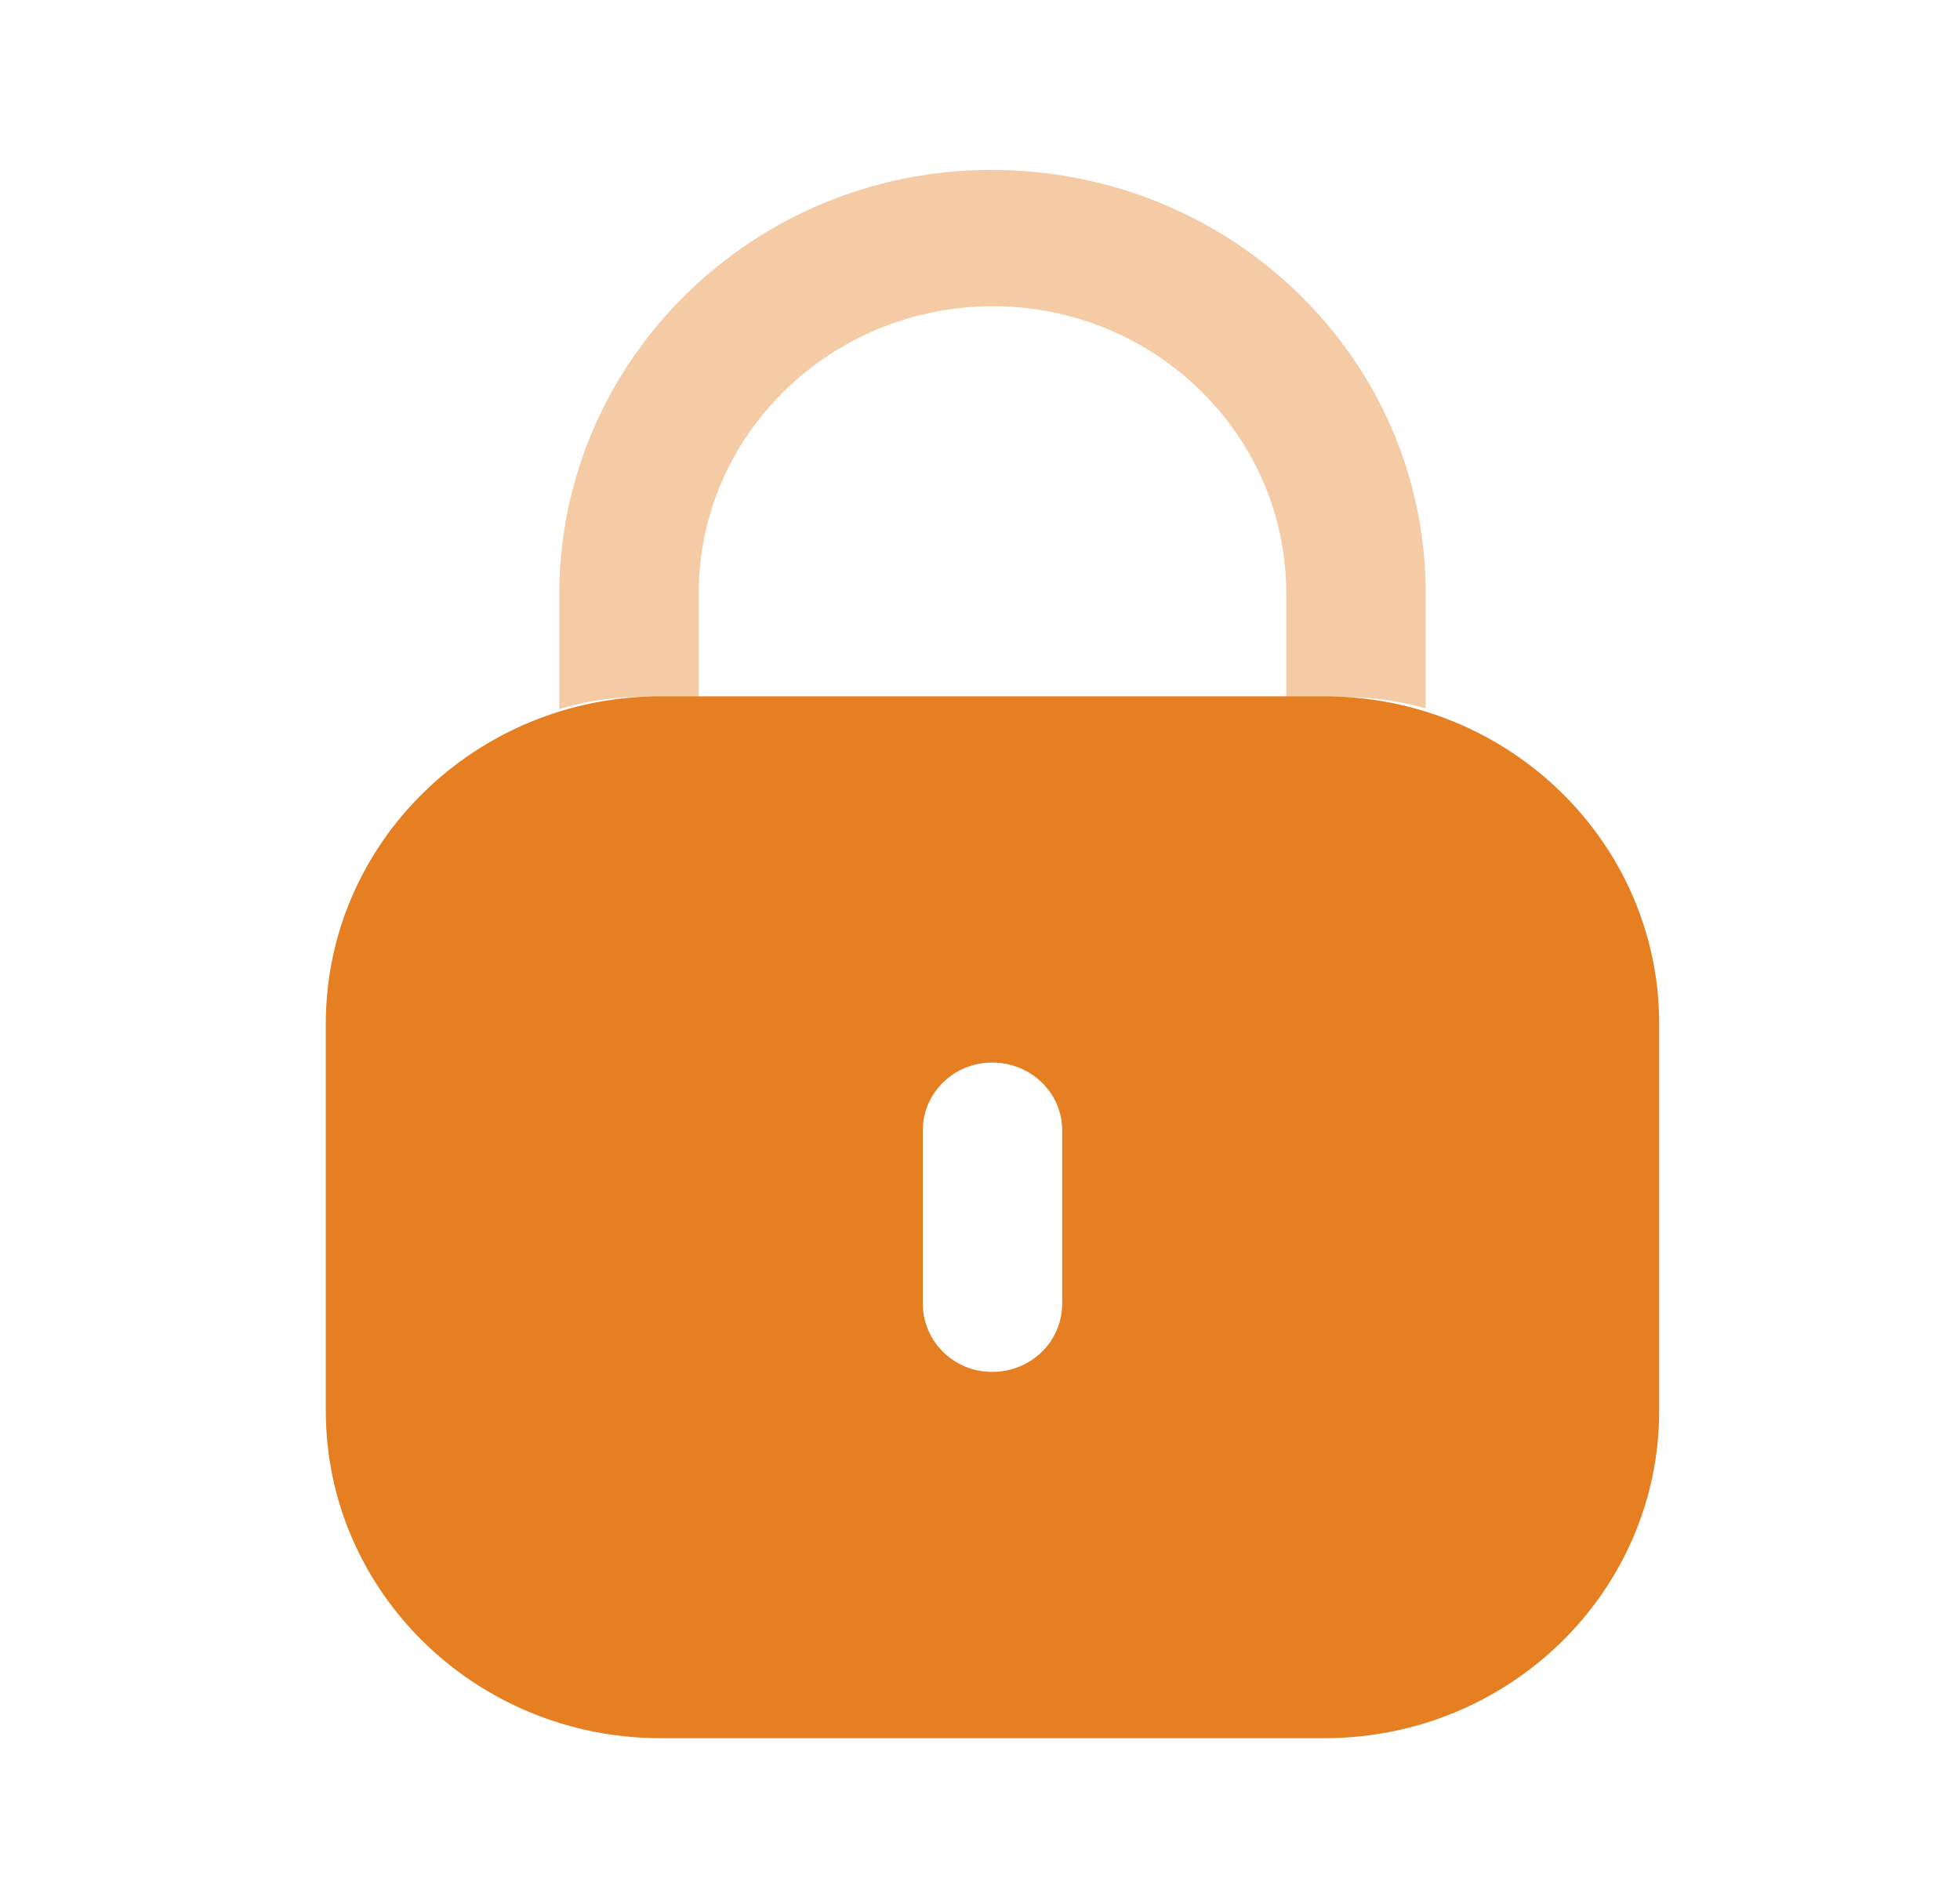 <svg width="31" height="30" viewBox="0 0 31 30" fill="none" xmlns="http://www.w3.org/2000/svg">
<path fill-rule="evenodd" clip-rule="evenodd" d="M10.449 11.016H20.947C23.871 11.016 26.242 13.335 26.242 16.195V22.32C26.242 25.18 23.871 27.499 20.947 27.499H10.449C7.524 27.499 5.153 25.18 5.153 22.32V16.195C5.153 13.335 7.524 11.016 10.449 11.016ZM15.691 21.704C16.309 21.704 16.8 21.224 16.8 20.619V17.883C16.8 17.291 16.309 16.81 15.691 16.81C15.086 16.81 14.595 17.291 14.595 17.883V20.619C14.595 21.224 15.086 21.704 15.691 21.704Z" fill="#E67E22"/>
<path opacity="0.4" d="M22.549 9.381V11.206C22.108 11.083 21.641 11.021 21.162 11.021H20.343V9.381C20.343 6.879 18.263 4.845 15.704 4.845C13.145 4.845 11.065 6.867 11.052 9.357V11.021H10.246C9.754 11.021 9.288 11.083 8.846 11.218V9.381C8.859 5.683 11.922 2.688 15.679 2.688C19.486 2.688 22.549 5.683 22.549 9.381Z" fill="#E67E22"/>
</svg>
